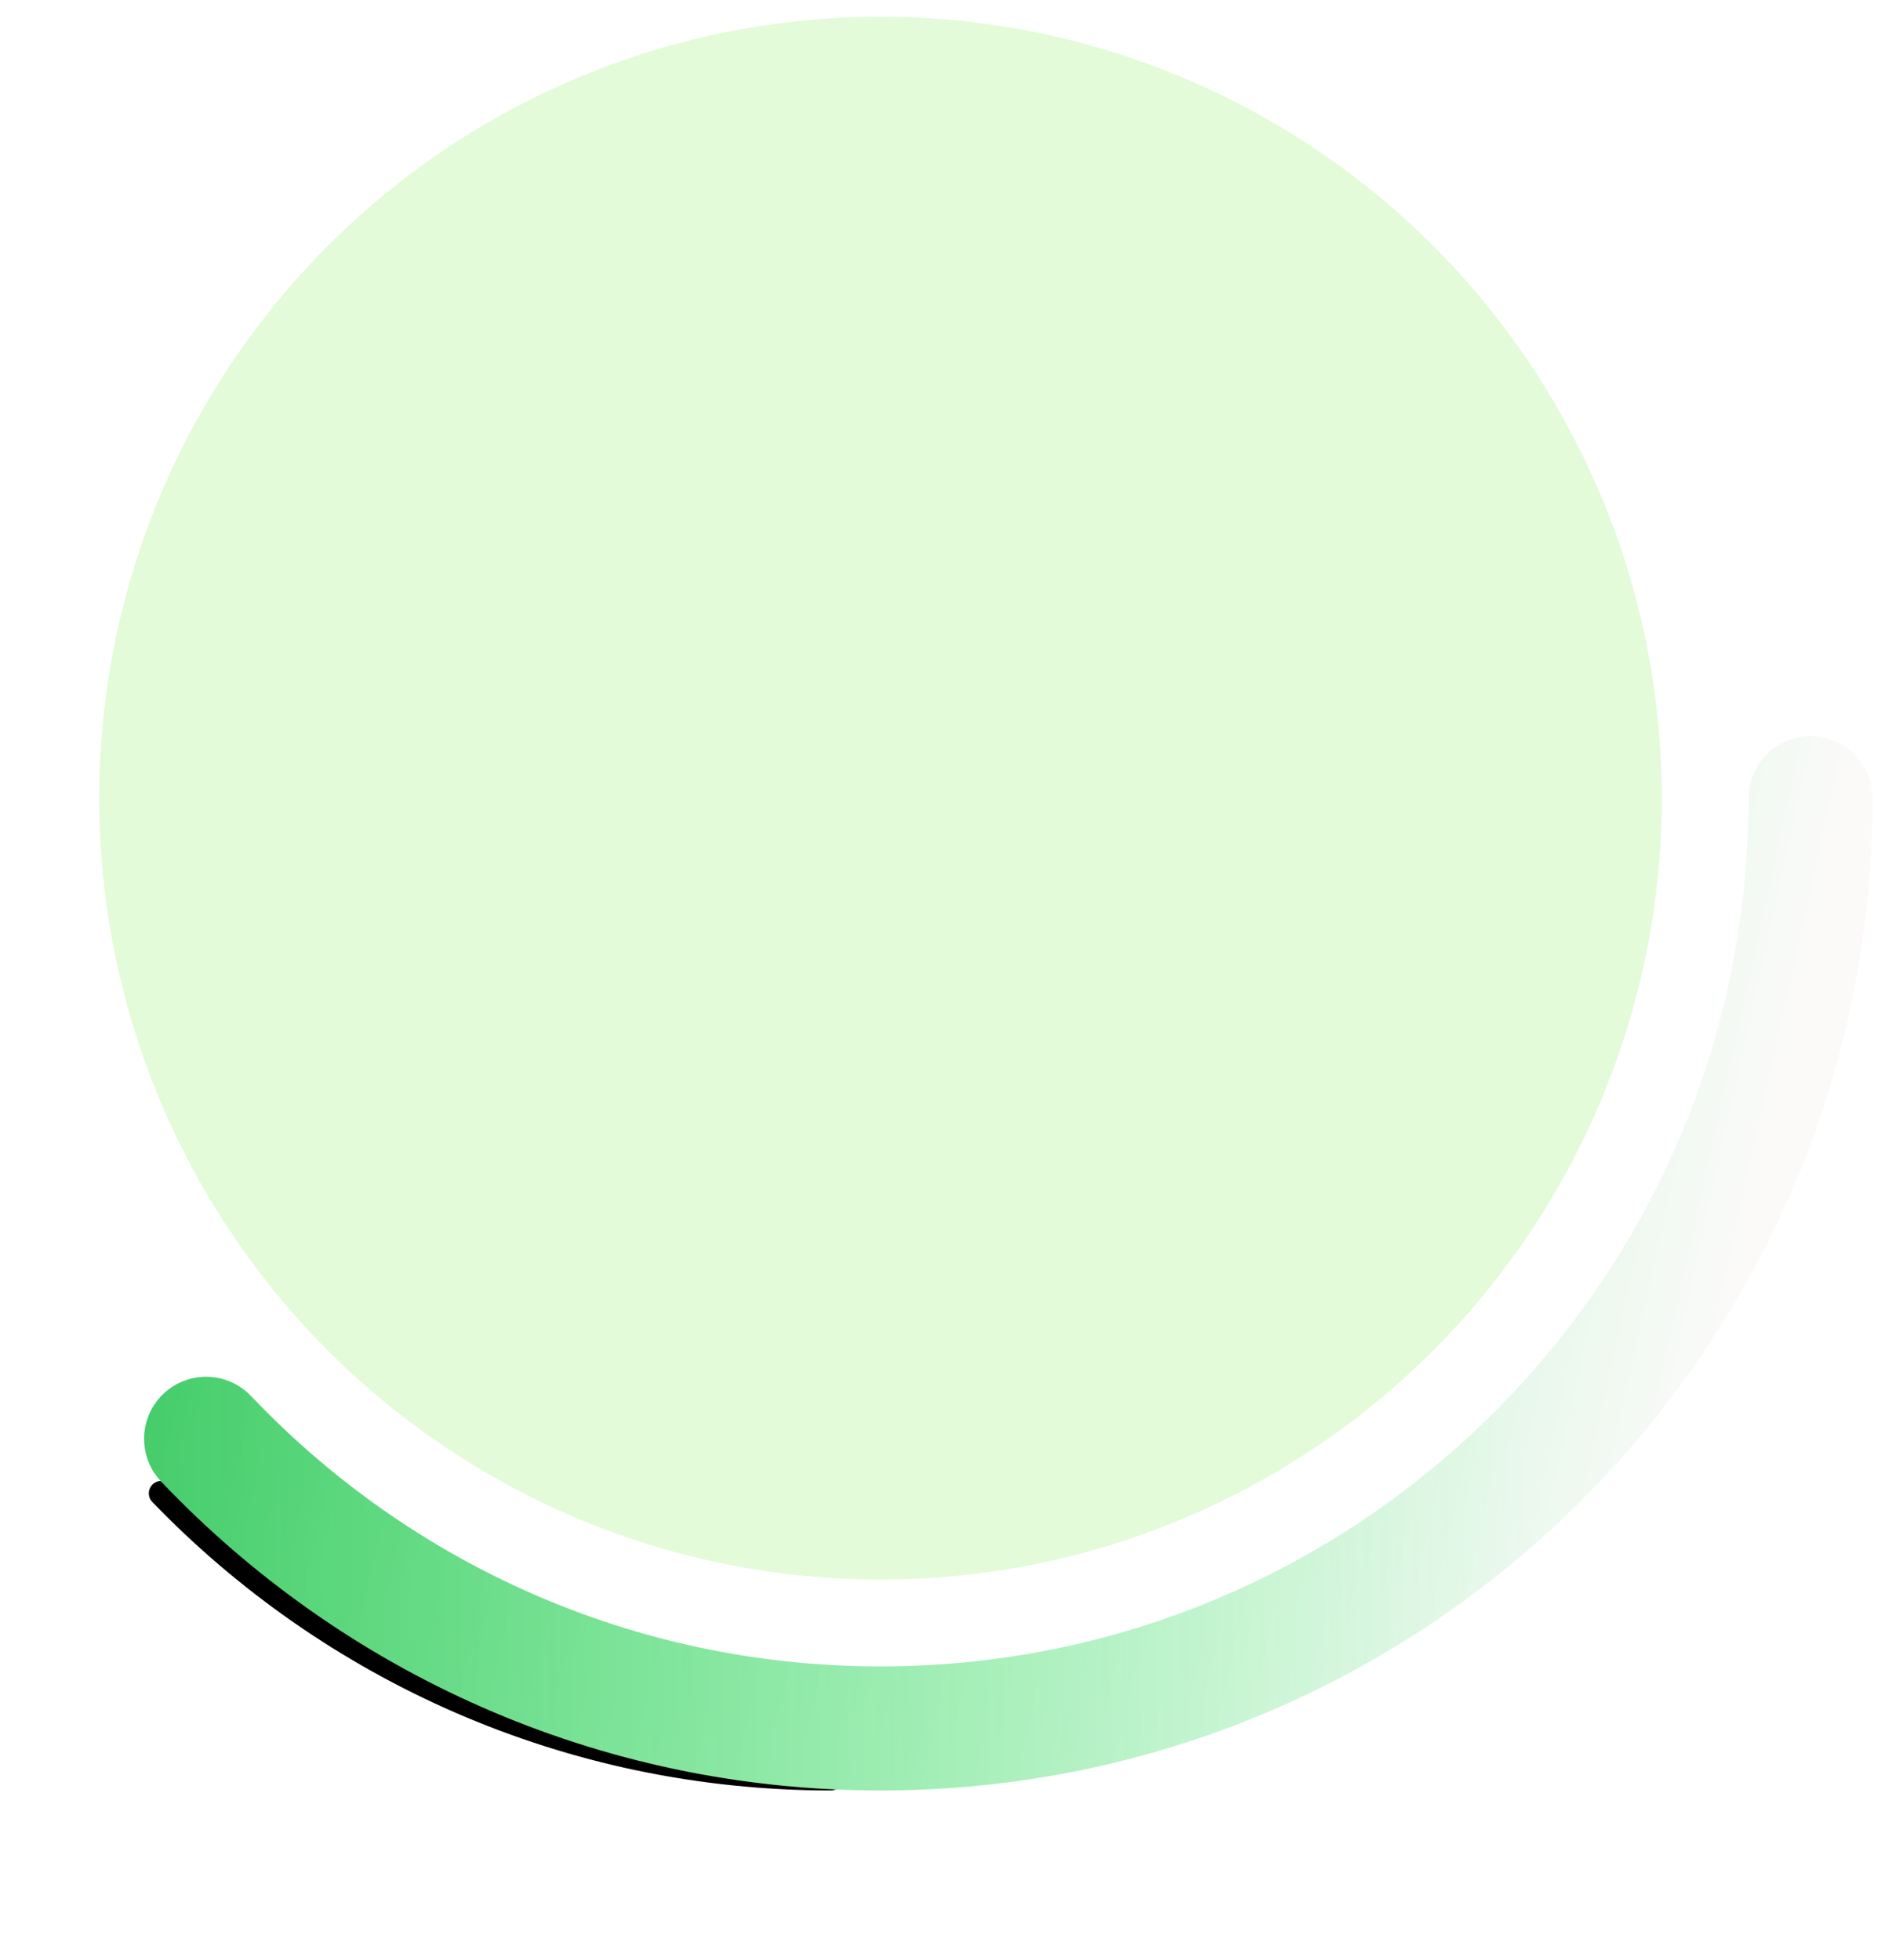 <svg width="76" height="79" viewBox="0 0 76 79" fill="none" xmlns="http://www.w3.org/2000/svg">
<circle cx="35.5" cy="32.175" r="31.5" fill="#E3FBD9"/>
<g filter="url(#filter0_d)">
<path d="M35.5 69.675C24.896 69.675 15.321 65.274 8.5 58.199" stroke="black" stroke-linecap="round"/>
</g>
<path d="M73 32.175C73 52.885 56.211 69.675 35.5 69.675C24.797 69.675 15.142 65.191 8.31 58" stroke="url(#paint0_linear)" stroke-width="5" stroke-linecap="round"/>
<path d="M73 32.175C73 52.885 56.211 69.675 35.5 69.675C24.797 69.675 15.142 65.191 8.31 58" stroke="url(#paint1_linear)" stroke-opacity="0.4" stroke-width="5" stroke-linecap="round"/>
<defs>
<filter id="filter0_d" x="0" y="53.699" width="40" height="24.476" filterUnits="userSpaceOnUse" color-interpolation-filters="sRGB">
<feFlood flood-opacity="0" result="BackgroundImageFix"/>
<feColorMatrix in="SourceAlpha" type="matrix" values="0 0 0 0 0 0 0 0 0 0 0 0 0 0 0 0 0 0 127 0"/>
<feOffset dx="-2" dy="2"/>
<feGaussianBlur stdDeviation="3"/>
<feColorMatrix type="matrix" values="0 0 0 0 0 0 0 0 0 0 0 0 0 0 0 0 0 0 0.31 0"/>
<feBlend mode="normal" in2="BackgroundImageFix" result="effect1_dropShadow"/>
<feBlend mode="normal" in="SourceGraphic" in2="effect1_dropShadow" result="shape"/>
</filter>
<linearGradient id="paint0_linear" x1="0.5" y1="22.675" x2="73" y2="38.675" gradientUnits="userSpaceOnUse">
<stop stop-color="#47E673"/>
<stop offset="1" stop-color="#FBFAF9"/>
</linearGradient>
<linearGradient id="paint1_linear" x1="61.5" y1="41.675" x2="-2" y2="42.675" gradientUnits="userSpaceOnUse">
<stop stop-color="#3FFF74" stop-opacity="0"/>
<stop offset="1" stop-color="#068A2A"/>
</linearGradient>
</defs>
</svg>
